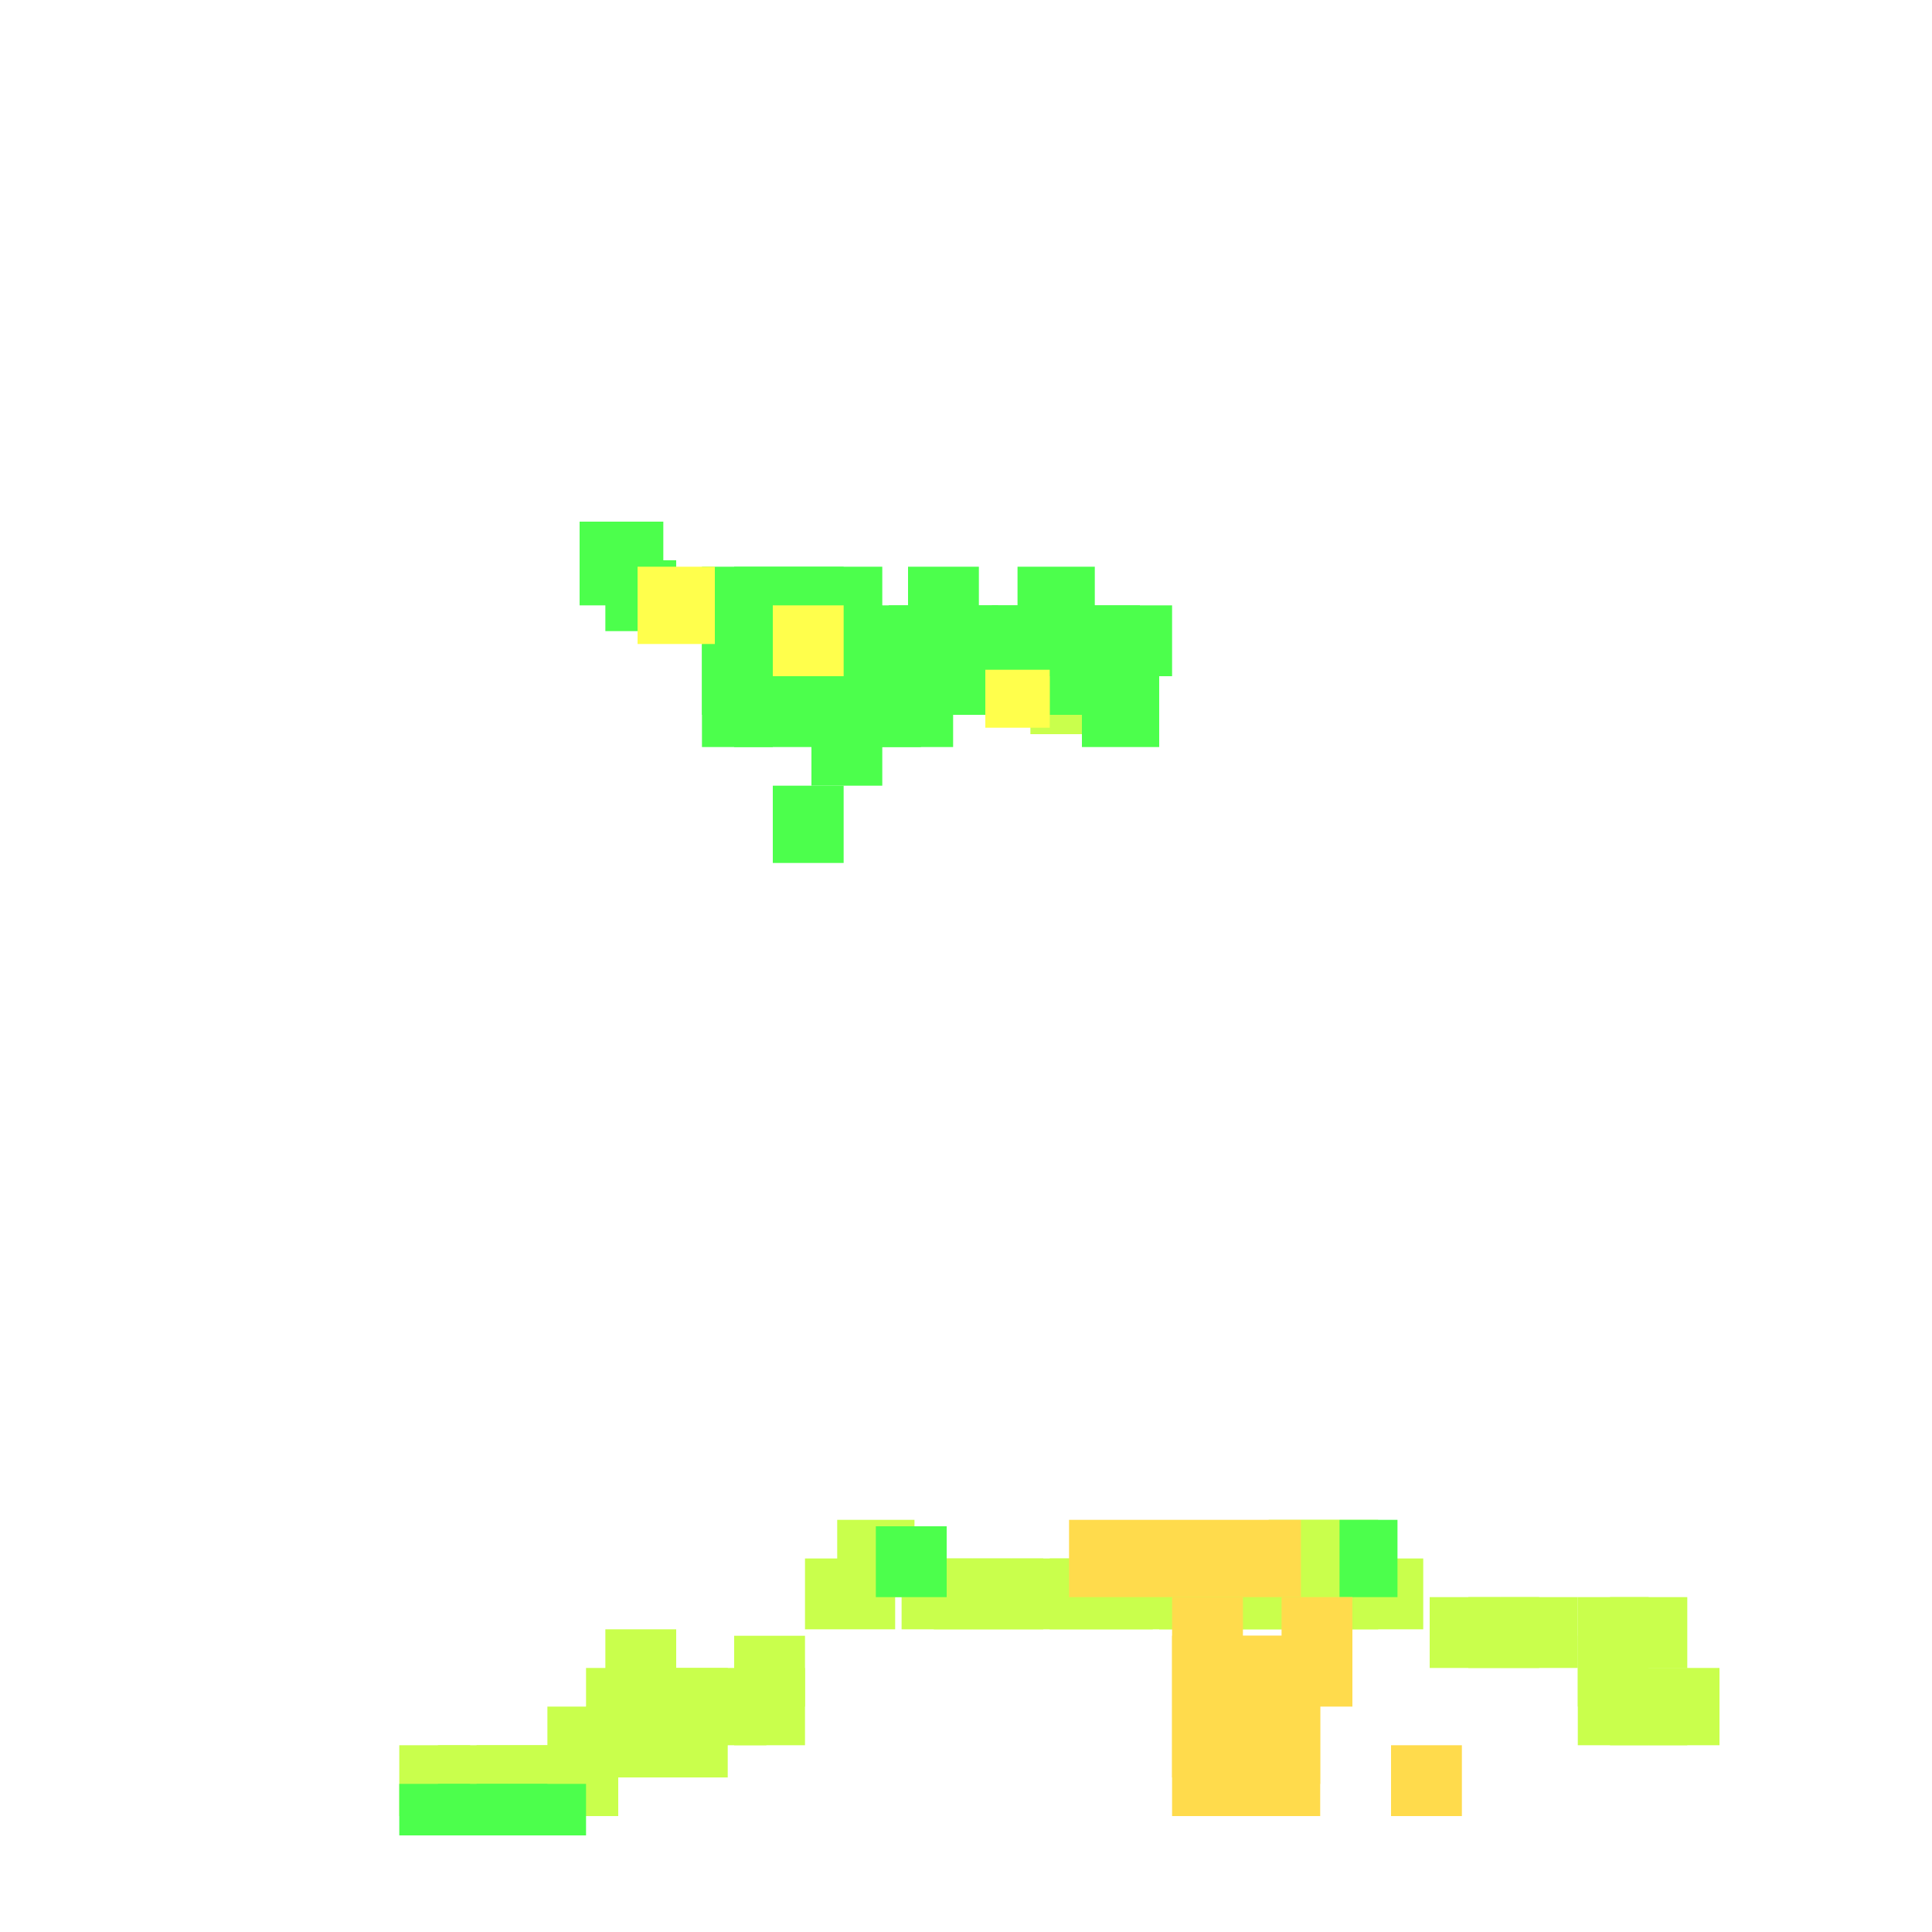 <?xml version="1.0" encoding="utf-8"?>
<svg xmlns="http://www.w3.org/2000/svg" width="300" height="300" viewBox="0 0 300 300" class="creatureMap" style="position:absolute;">
<defs>
    <filter id="blur" x="-30%" y="-30%" width="160%" height="160%">
        <feGaussianBlur stdDeviation="3" />
    </filter>
    <style>
        .spawningMap-very-common { fill: #0F0; }
        .spawningMap-common { fill: #B2FF00; }
        .spawningMap-uncommon { fill: #FF0; }
        .spawningMap-very-uncommon { fill: #FC0; }
        .spawningMap-rare { fill: #F60; }
        .spawningMap-very-rare { fill: #F00; }
        .spawning-map-point { stroke:black; stroke-width:1; }
    </style>
</defs>
<g filter="url(#blur)" opacity="0.7">
    <g class="spawningMap-common">
        <rect x="108" y="259" width="11" height="12" />
        <rect x="197" y="236" width="11" height="12" />
        <rect x="130" y="236" width="12" height="12" />
        <rect x="85" y="271" width="11" height="11" />
        <rect x="79" y="271" width="12" height="11" />
        <rect x="74" y="271" width="11" height="11" />
        <rect x="68" y="271" width="11" height="11" />
        <rect x="62" y="271" width="11" height="11" />
        <rect x="85" y="265" width="11" height="11" />
        <rect x="91" y="259" width="11" height="12" />
        <rect x="91" y="265" width="11" height="11" />
        <rect x="97" y="265" width="11" height="11" />
        <rect x="114" y="254" width="11" height="11" />
        <rect x="114" y="259" width="11" height="12" />
        <rect x="191" y="242" width="11" height="11" />
        <rect x="168" y="242" width="11" height="11" />
        <rect x="245" y="254" width="11" height="11" />
        <rect x="256" y="259" width="11" height="12" />
        <rect x="163" y="242" width="11" height="11" />
        <rect x="157" y="242" width="11" height="11" />
        <rect x="250" y="248" width="12" height="11" />
        <rect x="151" y="242" width="11" height="11" />
        <rect x="145" y="242" width="12" height="11" />
        <rect x="140" y="242" width="11" height="11" />
        <rect x="197" y="242" width="11" height="11" />
        <rect x="102" y="265" width="11" height="11" />
        <rect x="94" y="253" width="11" height="12" />
        <rect x="208" y="242" width="13" height="11" />
        <rect x="125" y="242" width="14" height="11" />
        <rect x="97" y="259" width="11" height="12" />
        <rect x="102" y="259" width="11" height="12" />
        <rect x="202" y="242" width="12" height="11" />
        <rect x="202" y="236" width="12" height="12" />
        <rect x="174" y="242" width="11" height="11" />
        <rect x="185" y="242" width="12" height="11" />
        <rect x="180" y="242" width="11" height="11" />
        <rect x="222" y="248" width="11" height="11" />
        <rect x="233" y="248" width="12" height="11" />
        <rect x="228" y="248" width="11" height="11" />
        <rect x="245" y="259" width="11" height="12" />
        <rect x="250" y="259" width="12" height="12" />
        <rect x="245" y="248" width="11" height="11" />
        <rect x="160" y="103" width="11" height="11" />
    </g>
    <g class="spawningMap-very-common">
        <rect x="79" y="277" width="12" height="8" />
        <rect x="74" y="277" width="11" height="8" />
        <rect x="62" y="277" width="11" height="8" />
        <rect x="208" y="236" width="9" height="12" />
        <rect x="136" y="237" width="11" height="11" />
        <rect x="68" y="277" width="11" height="8" />
        <rect x="137" y="105" width="11" height="11" />
        <rect x="168" y="105" width="12" height="11" />
        <rect x="120" y="100" width="11" height="11" />
        <rect x="90" y="81" width="13" height="13" />
        <rect x="109" y="88" width="11" height="11" />
        <rect x="120" y="122" width="11" height="12" />
        <rect x="158" y="88" width="12" height="11" />
        <rect x="126" y="111" width="11" height="11" />
        <rect x="141" y="88" width="11" height="11" />
        <rect x="126" y="105" width="11" height="11" />
        <rect x="132" y="105" width="11" height="11" />
        <rect x="132" y="100" width="11" height="11" />
        <rect x="137" y="100" width="12" height="11" />
        <rect x="143" y="100" width="12" height="11" />
        <rect x="143" y="94" width="12" height="11" />
        <rect x="138" y="94" width="11" height="11" />
        <rect x="132" y="94" width="11" height="11" />
        <rect x="154" y="94" width="11" height="11" />
        <rect x="148" y="94" width="11" height="11" />
        <rect x="120" y="88" width="11" height="11" />
        <rect x="159" y="94" width="12" height="11" />
        <rect x="165" y="94" width="12" height="11" />
        <rect x="171" y="94" width="11" height="11" />
        <rect x="163" y="100" width="11" height="11" />
        <rect x="114" y="88" width="12" height="11" />
        <rect x="114" y="94" width="12" height="11" />
        <rect x="109" y="94" width="11" height="11" />
        <rect x="114" y="100" width="12" height="11" />
        <rect x="114" y="105" width="12" height="11" />
        <rect x="109" y="100" width="11" height="11" />
        <rect x="168" y="100" width="12" height="11" />
        <rect x="94" y="87" width="11" height="11" />
        <rect x="109" y="105" width="11" height="11" />
        <rect x="126" y="94" width="11" height="11" />
        <rect x="126" y="88" width="11" height="11" />
    </g>
    <g class="spawningMap-very-uncommon">
        <rect x="188" y="259" width="11" height="12" />
        <rect x="188" y="265" width="11" height="11" />
        <rect x="194" y="259" width="11" height="12" />
        <rect x="216" y="271" width="11" height="11" />
        <rect x="182" y="259" width="11" height="12" />
        <rect x="182" y="265" width="11" height="11" />
        <rect x="194" y="271" width="11" height="11" />
        <rect x="188" y="271" width="11" height="11" />
        <rect x="182" y="271" width="11" height="11" />
        <rect x="194" y="265" width="11" height="12" />
        <rect x="199" y="254" width="11" height="11" />
        <rect x="193" y="254" width="12" height="11" />
        <rect x="188" y="254" width="11" height="11" />
        <rect x="199" y="248" width="11" height="11" />
        <rect x="166" y="236" width="36" height="12" />
        <rect x="182" y="248" width="11" height="11" />
        <rect x="182" y="254" width="11" height="11" />
    </g>
    <g class="spawningMap-uncommon">
        <rect x="153" y="104" width="10" height="9" />
        <rect x="120" y="94" width="11" height="11" />
        <rect x="99" y="88" width="12" height="12" />
    </g></g>
</svg>